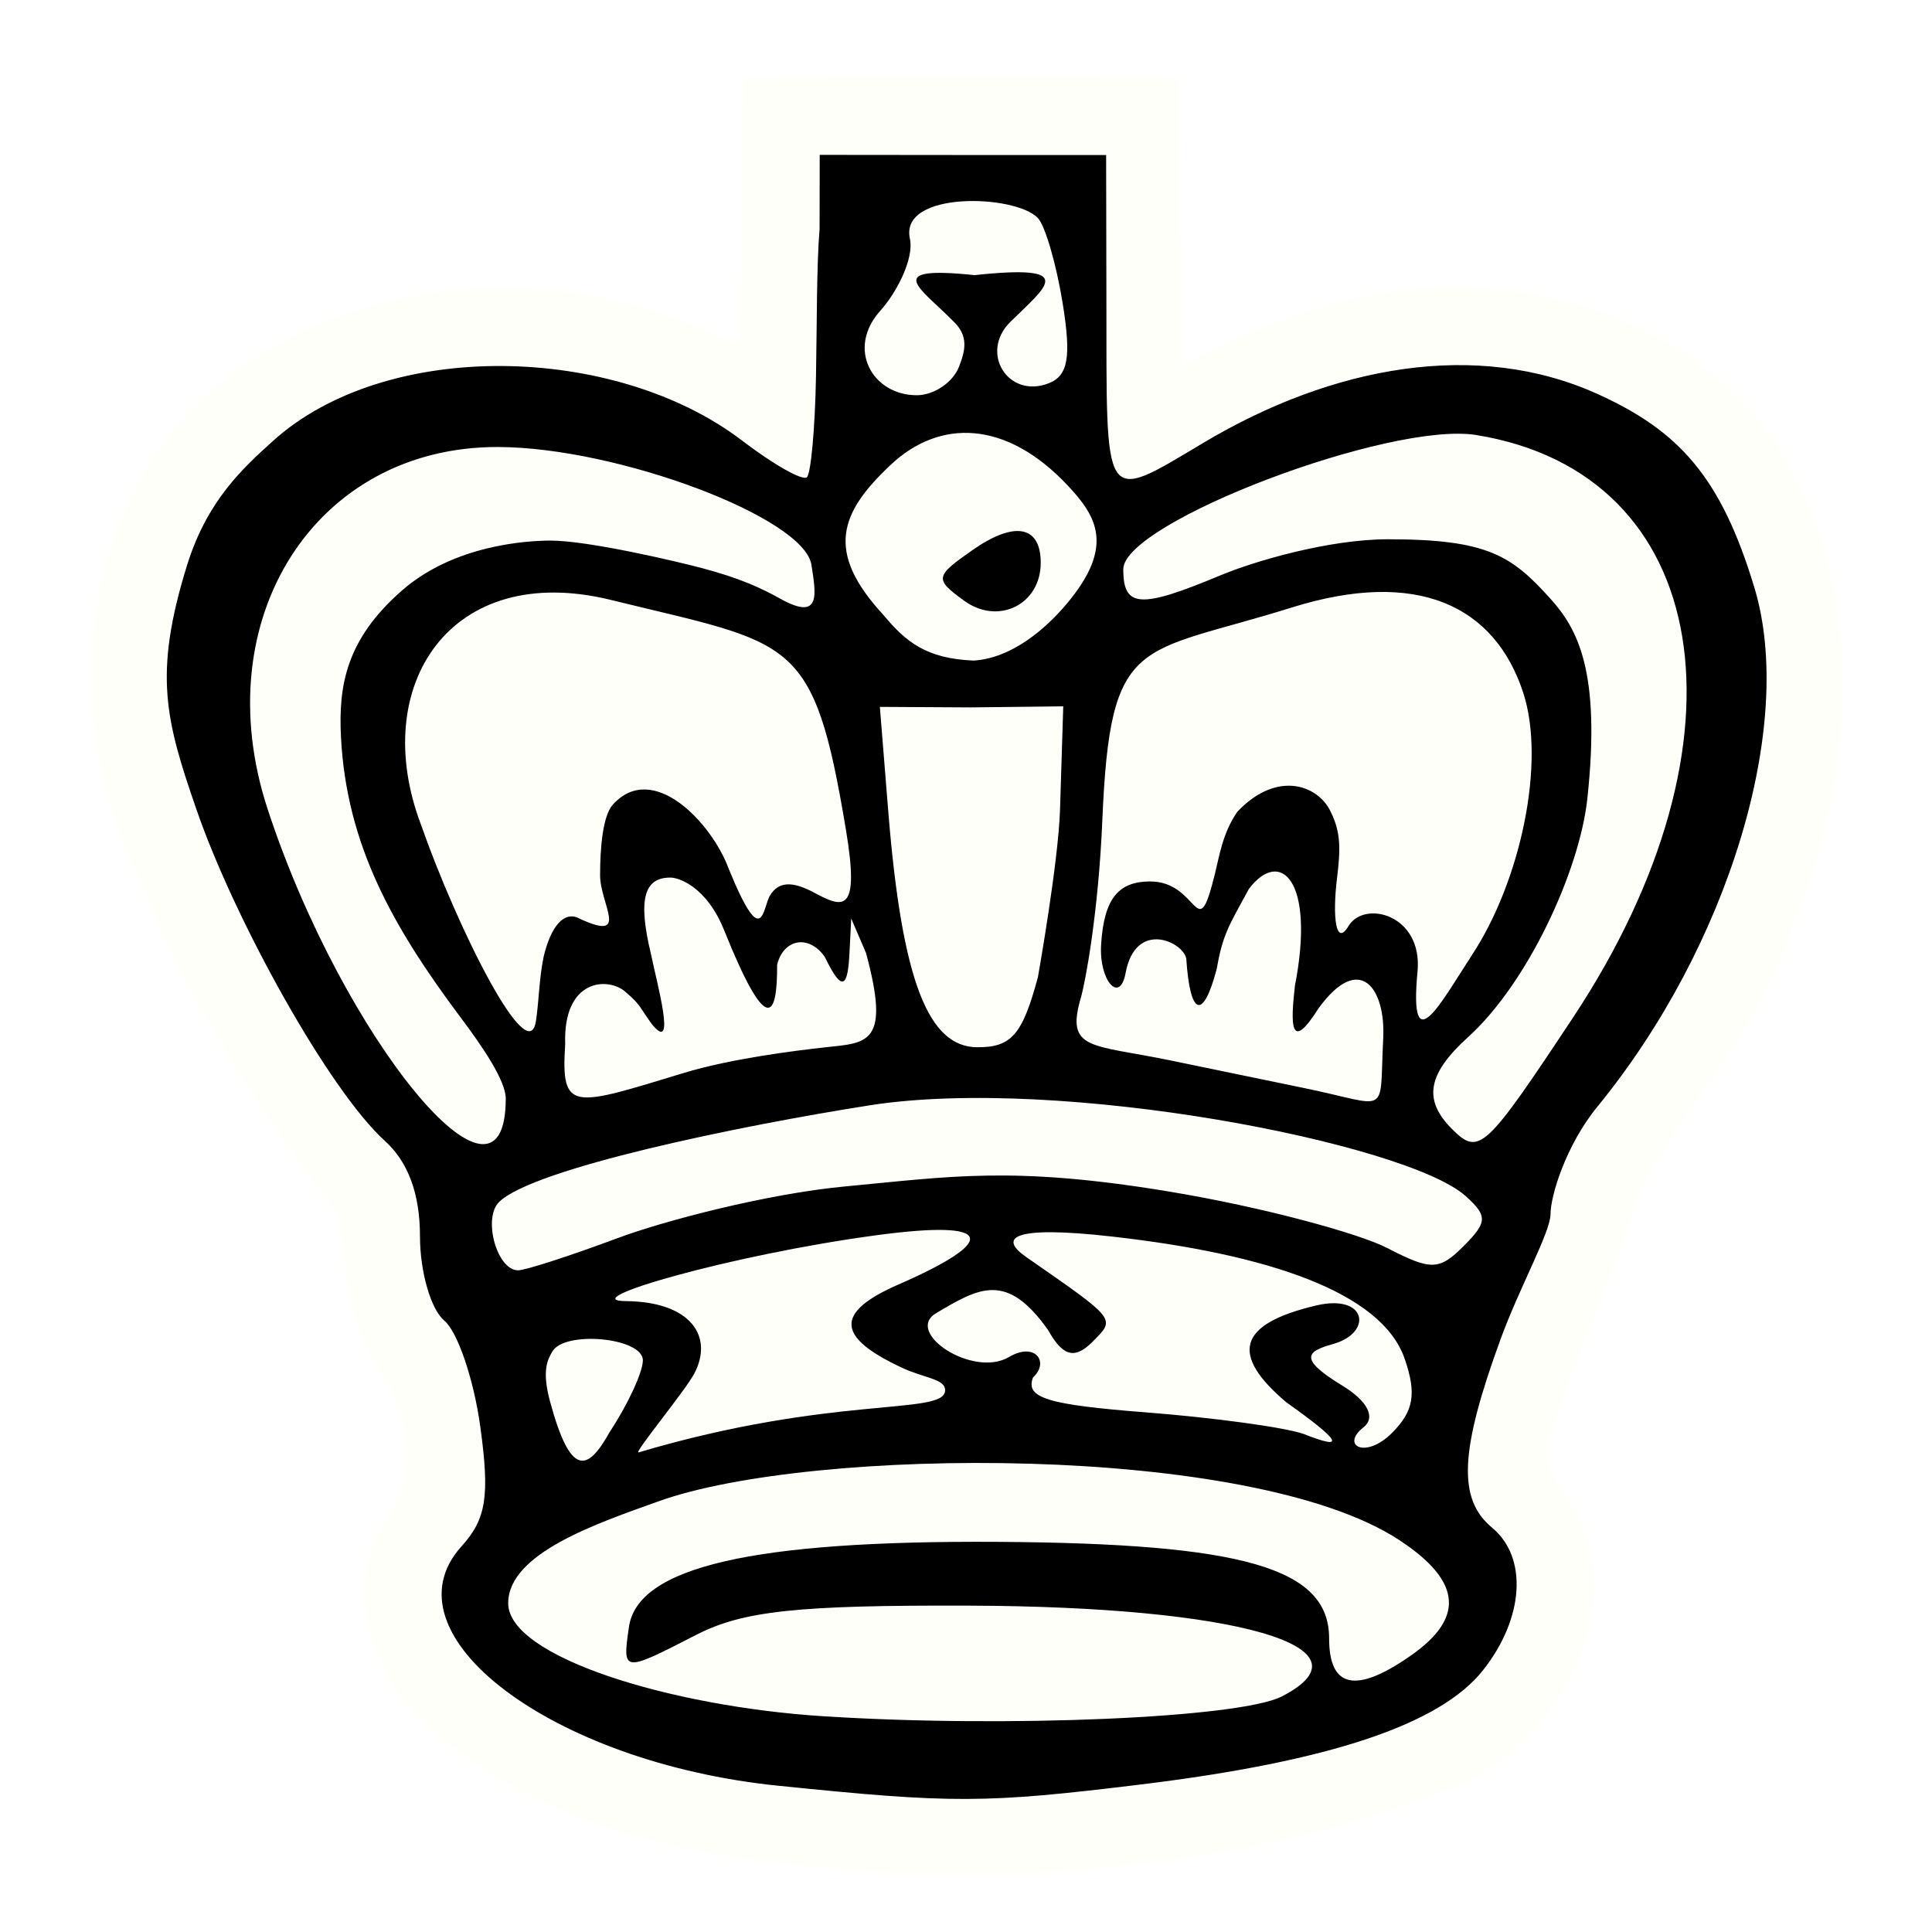 <?xml version="1.0" encoding="UTF-8" standalone="no"?>
<svg
   xmlns:dc="http://purl.org/dc/elements/1.1/"
   xmlns:cc="http://creativecommons.org/ns#"
   xmlns:rdf="http://www.w3.org/1999/02/22-rdf-syntax-ns#"
   xmlns:svg="http://www.w3.org/2000/svg"
   xmlns="http://www.w3.org/2000/svg"
   xmlns:sodipodi="http://sodipodi.sourceforge.net/DTD/sodipodi-0.dtd"
   xmlns:inkscape="http://www.inkscape.org/namespaces/inkscape"
   version="1.0"
   width="300pt"
   height="300pt"
   viewBox="0 0 300 300"
   preserveAspectRatio="xMidYMid meet"
   id="svg2"
   inkscape:version="0.92.2 (5c3e80d, 2017-08-06)"
   sodipodi:docname="wk.svg">
  <defs
     id="defs12">
    <filter
       style="color-interpolation-filters:sRGB;"
       inkscape:label="Drawing"
       id="filter18775">
      <feGaussianBlur
         in="SourceGraphic"
         stdDeviation="5.997"
         result="blur1"
         id="feGaussianBlur18721" />
      <feConvolveMatrix
         in="blur1"
         targetX="1"
         targetY="1"
         order="3 3"
         kernelMatrix="0 250 0 250 -1010 250 0 250 0 "
         result="convolve1"
         id="feConvolveMatrix18723" />
      <feComposite
         in="convolve1"
         in2="convolve1"
         k1="1"
         k2="1"
         k4="0.04"
         operator="arithmetic"
         result="composite1"
         id="feComposite18725" />
      <feColorMatrix
         in="composite1"
         values="0 0 0 0 0 0 0 0 0 0 0 0 0 0 0 -0.212 -0.715 -0.072 1 0 "
         result="color1"
         id="feColorMatrix18727" />
      <feGaussianBlur
         stdDeviation="0.61"
         result="blur2"
         id="feGaussianBlur18729" />
      <feColorMatrix
         values="1 0 0 0 0 0 1 0 0 0 0 0 1 0 0 0 0 0 2.7 -1 "
         result="color2"
         id="feColorMatrix18731" />
      <feFlood
         flood-color="rgb(255,255,255)"
         result="flood1"
         id="feFlood18733" />
      <feBlend
         in2="color2"
         mode="multiply"
         result="blend1"
         id="feBlend18735" />
      <feComponentTransfer
         in="blend1"
         result="component1"
         id="feComponentTransfer18743">
        <feFuncR
           type="discrete"
           tableValues="0 1 1 1"
           id="feFuncR18737" />
        <feFuncG
           type="discrete"
           tableValues="0 1 1 1"
           id="feFuncG18739" />
        <feFuncB
           type="discrete"
           tableValues="0 1 1 1"
           id="feFuncB18741" />
      </feComponentTransfer>
      <feGaussianBlur
         stdDeviation="0.61"
         result="blur3"
         id="feGaussianBlur18745" />
      <feColorMatrix
         in="blur3"
         values="0 0 0 0 0 0 0 0 0 0 0 0 0 0 0 -0.212 -0.715 -0.072 1 0 "
         result="color3"
         id="feColorMatrix18747" />
      <feColorMatrix
         values="1 0 0 0 0 0 1 0 0 0 0 0 1 0 0 0 0 0 1.9 -0.5 "
         result="color4"
         id="feColorMatrix18749" />
      <feFlood
         flood-color="rgb(0,0,0)"
         result="flood2"
         id="feFlood18751" />
      <feComposite
         in="flood2"
         in2="color4"
         operator="in"
         result="composite2"
         id="feComposite18753" />
      <feComposite
         in="composite2"
         in2="composite2"
         operator="arithmetic"
         k2="1"
         result="composite3"
         id="feComposite18755" />
      <feOffset
         dx="0"
         dy="0"
         result="offset1"
         id="feOffset18757" />
      <feFlood
         in="color4"
         flood-color="rgb(66,66,66)"
         result="flood3"
         id="feFlood18759" />
      <feComposite
         in="flood3"
         in2="color4"
         operator="out"
         result="composite4"
         id="feComposite18761" />
      <feComposite
         in="composite4"
         in2="composite4"
         operator="arithmetic"
         k2="1"
         result="composite5"
         id="feComposite18763" />
      <feMerge
         result="merge1"
         id="feMerge18769">
        <feMergeNode
           in="composite5"
           id="feMergeNode18765" />
        <feMergeNode
           in="offset1"
           id="feMergeNode18767" />
      </feMerge>
      <feColorMatrix
         values="1 0 0 0 0 0 1 0 0 0 0 0 1 0 0 0 0 0 1.3 0 "
         result="color5"
         flood-opacity="0.56"
         id="feColorMatrix18771" />
      <feComposite
         in="color5"
         in2="SourceGraphic"
         operator="in"
         result="composite8"
         id="feComposite18773" />
    </filter>
  </defs>
  <sodipodi:namedview
     pagecolor="#ffffff"
     bordercolor="#666666"
     borderopacity="1"
     objecttolerance="10"
     gridtolerance="10"
     guidetolerance="10"
     inkscape:pageopacity="0"
     inkscape:pageshadow="2"
     inkscape:window-width="1591"
     inkscape:window-height="962"
     id="namedview10"
     showgrid="false"
     inkscape:zoom="2.0281288"
     inkscape:cx="187.82831"
     inkscape:cy="207.94273"
     inkscape:window-x="62"
     inkscape:window-y="16"
     inkscape:window-maximized="0"
     inkscape:current-layer="svg2"
     inkscape:pagecheckerboard="true">
    <inkscape:grid
       type="xygrid"
       id="grid842" />
  </sodipodi:namedview>
  <g
     id="g847"
     style="filter:url(#filter18775)"
     transform="matrix(1.013,0,0,1.015,-4.418,-2.952)" />
  <path
     style="fill:#fffffa;fill-opacity:1;stroke-width:2.664"
     d="m 169.043,11.877 c -17.91,-0.15 -35.703,-0.198 -53.541,0.285 -0.648,13.888 -0.096,27.852 -0.719,41.691 C 87.459,39.091 49.385,41.647 28.006,65.617 11.225,85.009 10.458,114.403 21.838,136.652 c 7.301,18.721 18.363,35.776 30.557,51.584 1.563,8.876 1.647,18.66 7.688,25.955 3.742,7.249 4.834,16.852 -1.113,23.277 -6.062,11.867 0.535,26.236 10.865,33.312 20.242,16.462 47.695,18.863 72.751,20.206 28.848,0.541 58.336,-3.134 85.1,-14.262 14.032,-7.408 24.676,-25.551 17.488,-41.08 -2.418,-4.188 -7.03,-8.649 -4.111,-13.811 3.752,-12.197 9.675,-23.656 13.123,-35.936 7.202,-14.477 19.348,-26.228 24.089,-41.993 10.201,-24.233 12.067,-54.499 -3.829,-76.779 C 258.04,45.023 226.232,39.723 201.365,48.957 c -6.161,2.037 -12.097,4.717 -17.809,7.787 -0.375,-12.846 -0.381,-30.716 -0.529,-44.643 -4.131,-0.057 -9.276,-0.204 -13.984,-0.224 z"
     id="use843"
     inkscape:connector-curvature="0"
     sodipodi:nodetypes="cccccccccccccccccccc" />
  <path
     style="fill:#000000;stroke-width:2.664"
     d="m 120.783,277.282 c -35.12,-3.593 -61.463,-23.523 -49.122,-37.162 3.851,-4.257 4.405,-7.783 2.918,-18.597 -1.009,-7.339 -3.528,-14.75 -5.599,-16.469 -2.07,-1.719 -3.764,-7.588 -3.764,-13.043 0,-6.612 -1.818,-11.564 -5.456,-14.857 C 51.138,169.349 36.496,143.035 30.515,125.726 25.698,111.786 23.801,104.752 29.016,87.863 32.154,77.701 37.77,72.658 42.326,68.527 60,52.5 95.576,53.421 115.192,68.387 c 4.935,3.765 9.484,6.334 10.109,5.709 0.625,-0.625 1.257,-7.64 1.405,-15.589 0.148,-7.949 0.087,-17.4 0.558,-22.923 l 0.02,-11.536 23.401,0.023 h 21.075 l 0.041,21.981 c 0.06,32.697 -0.833,32.19 15.075,22.702 20.113,-11.996 42.548,-16.043 61.254,-7.547 12.553,5.701 19.112,12.824 24.306,30.086 6.398,21.264 -4.004,55.619 -24.386,80.542 -4.917,6.012 -7.282,13.873 -7.282,16.673 0,2.801 -4.816,11.383 -7.746,19.401 -6.363,17.413 -6.701,24.851 -1.332,29.308 5.564,4.619 4.983,14.011 -1.366,22.085 -6.654,8.462 -23.831,14.209 -53.168,17.79 -24.231,2.957 -29.156,2.974 -56.374,0.189 z m 78.278,-13.869 c 14.842,-7.653 -6.87,-13.947 -48.611,-14.091 -26.643,-0.092 -35.106,0.817 -42.361,4.548 -11.406,5.866 -11.455,5.861 -10.43,-1.226 1.348,-9.329 19.213,-13.458 57.222,-13.225 38.303,0.235 51.505,4.075 51.505,14.981 0,7.766 4.18,8.636 12.725,2.649 7.939,-5.562 8.344,-11.266 -1.923,-17.966 -22.989,-15.002 -91.279,-14.476 -114.975,-5.944 -9.355,3.368 -23.301,8.01 -23.301,15.812 0,8.303 25.107,16.023 48.899,17.545 28.602,1.829 64.759,0.265 71.251,-3.083 z M 99.825,211.241 c 0.019,-3.545 -12.232,-4.704 -14.084,-1.332 -0.604,1.099 -1.688,2.696 -0.334,7.701 3.214,11.857 5.83,10.913 9.281,4.729 2.816,-4.272 5.127,-9.266 5.137,-11.098 z m 118.297,-0.24 c -3.598,-10.446 -21.531,-16.291 -45.465,-18.992 -16.006,-1.807 -17.432,0.314 -13.319,3.174 14.207,9.88 13.931,9.525 10.258,13.214 -2.89,2.902 -4.699,1.955 -6.873,-1.901 -6.415,-9.048 -10.674,-6.558 -17.357,-2.591 -5.024,2.981 5.714,10.125 11.317,6.808 4.049,-2.397 6.325,0.788 3.719,3.183 -1.216,3.171 2.203,4.225 17.576,5.419 10.498,0.816 21.484,2.317 24.414,3.335 6.684,2.642 5.885,1.167 -2.664,-4.913 -8.727,-7.389 -7.608,-12.134 4.661,-15.027 7.856,-1.852 8.838,4.231 2.618,5.987 -3.894,1.1 -5.668,2.143 1.377,6.428 4.076,2.479 5.251,5.015 3.329,6.518 -3.59,2.809 0.301,4.996 4.425,0.87 3.385,-3.386 3.851,-6.092 1.984,-11.514 z m -71.377,5.012 c 0.199,-1.915 -3.122,-1.95 -6.783,-3.673 -9.791,-4.609 -10.691,-8.415 -0.446,-12.885 15.281,-6.667 15.434,-10.199 -3.509,-7.637 -22.711,3.071 -47.012,10.15 -38.829,10.219 10.125,0.085 13.693,5.524 10.598,11.307 -1.434,2.681 -9.494,12.441 -8.615,12.181 30.081,-8.918 47.215,-5.76 47.583,-9.512 z M 95.847,192.275 c 7.325,-2.737 23.327,-6.919 35.444,-8.053 16.337,-1.529 25.936,-3.199 50.009,0.762 15.076,2.481 29.862,6.611 34.073,8.789 6.846,3.541 8.105,3.512 11.891,-0.276 3.711,-3.712 3.752,-4.672 0.335,-7.76 -9.047,-8.173 -62.857,-18.781 -92.633,-14.092 -20.432,3.218 -52.066,9.769 -57.452,14.982 -2.598,2.514 -0.358,10.627 2.934,10.625 1.145,-7.4e-4 8.074,-2.241 15.399,-4.977 z M 78.534,170.59 c 0,-2.769 -3.572,-8.014 -6.933,-12.498 -10.684,-14.255 -17.784,-26.95 -18.652,-43.602 -0.419,-8.046 0.806,-15.192 9.415,-22.753 8.206,-7.207 19.645,-7.778 23.049,-7.796 5.811,-0.031 19.728,3.247 23.556,4.264 6.068,1.613 9.267,3.134 12.239,4.785 6.417,3.565 5.452,-0.901 4.79,-5.287 C 124.89,80.364 95.936,69.472 77.367,69.41 48.976,69.314 31.898,96.093 41.541,125.585 c 11.639,35.597 36.992,66.441 36.992,45.005 z M 244.248,158.023 c 28.554,-43.113 21.69,-84.514 -15,-90.47 -13.403,-2.176 -54.826,13.573 -54.826,20.844 0,5.991 2.607,6.156 15.061,0.951 5.259,-2.198 16.832,-5.611 26.045,-5.611 15.435,0 19.198,2.518 25.259,9.274 4.081,4.548 7.842,11.082 5.698,30.974 -1.22,11.32 -9.309,28.718 -18.515,37.051 -6.32,5.721 -7.029,9.747 -2.513,14.265 4.206,4.207 5.117,3.37 18.791,-17.277 z m -137.99,8.562 c 7.191,-2.182 17.109,-3.435 21.975,-3.968 6.446,-0.705 10.098,-0.436 6.236,-14.654 l -2.289,-5.329 -0.272,5.329 c -0.255,4.999 -0.989,6.537 -3.81,0.666 -2.435,-3.548 -6.398,-2.92 -7.427,1.174 0.048,8.541 -1.671,10.964 -8.214,-5.329 -2.742,-6.828 -7.072,-8.205 -8.36,-8.205 -4.089,0 -5.057,3.375 -3.03,11.817 0.936,4.559 4.062,15.756 0.16,10.949 -2.114,-2.91 -1.677,-2.941 -4.158,-5.064 -2.695,-2.306 -9.653,-1.978 -9.306,8.17 -0.688,10.655 1.104,9.721 18.496,4.443 z m 108.525,-5.349 c 0.399,-7.699 -3.608,-13.518 -10.038,-4.666 -4.514,7.157 -4.322,2.249 -3.671,-3.487 3.194,-16.444 -2.278,-21.469 -7.139,-15.063 -3.24,5.919 -4.082,7.188 -5.018,12.49 -2.113,7.981 -4.122,7.281 -4.712,-1.644 -0.456,-2.616 -7.877,-6.116 -9.426,2.239 -0.898,4.841 -4.141,1.159 -3.799,-4.434 0.453,-7.401 2.877,-9.75 7.52,-9.802 7.81,-0.087 7.277,10.434 10.164,-1.218 0.656,-2.649 1.196,-6.353 3.474,-9.606 6.131,-6.478 12.511,-4.17 14.475,-0.03 1.621,3.243 1.546,5.869 0.994,10.392 -0.711,5.834 -0.218,10.732 1.796,7.379 2.448,-4.076 11.55,-1.788 10.71,7.082 -1.368,14.428 3.734,4.632 8.508,-2.656 7.507,-11.46 11.46,-29.877 7.88,-40.727 -4.417,-13.386 -16.357,-19.276 -35.966,-13.138 -23.931,7.49 -28.143,3.899 -29.368,33.071 -0.598,14.232 -2.636,25.122 -3.331,27.505 -2.394,8.212 1.547,7.2 13.845,9.724 8.461,1.737 17.781,3.663 20.711,4.28 13.668,2.794 11.75,4.716 12.393,-7.69 z M 84.424,148.521 c 1.098,-4.594 3.151,-7.255 5.648,-5.838 7.785,3.576 3.109,-2.286 3.109,-6.775 0,-4.396 0.439,-9.236 1.96,-10.939 6.172,-6.913 15.367,2.711 18.036,9.992 5.3,12.964 5.202,6.008 6.411,4.051 1.307,-2.116 3.402,-2.24 6.829,-0.405 4.486,2.401 7.132,3.399 4.944,-9.729 C 126.299,98.512 123.263,100.144 94.868,93.158 69.911,87.019 57.241,106.501 65.343,127.981 c 5.77,16.416 16.665,38.059 17.864,30.64 0.474,-2.931 0.499,-6.743 1.217,-10.1 z m 76.743,3.207 c 0,0 3.157,-17.679 3.432,-25.977 l 0.501,-16.07 -14.361,0.164 -14.115,-0.081 1.292,16.067 c 2.144,26.668 6.268,36.787 13.889,36.787 5.272,0 6.959,-1.963 9.363,-10.89 z m 4.503,-58.007 c 7.474,-8.917 4.615,-13.562 0.096,-18.364 -9.562,-10.158 -19.852,-10.327 -27.449,-3.188 -7.911,7.435 -10.266,13.475 -1.095,23.369 3.396,4.083 6.581,6.741 13.974,7.036 5.964,-0.376 11.231,-4.984 14.475,-8.853 z M 149.68,93.26 c -4.589,-3.357 -4.524,-3.743 1.319,-7.837 6.525,-4.572 10.605,-3.816 10.605,1.964 0,6.494 -6.617,9.754 -11.923,5.873 z m -0.759,-36.33 c 0.937,-2.443 1.612,-4.799 -1.047,-7.194 -4.892,-4.981 -11.066,-8.525 3.464,-7.015 16.191,-1.726 11.195,1.704 5.552,7.26 -4.837,4.762 -0.364,11.958 5.915,9.547 3.062,-1.175 3.566,-4.047 2.195,-12.497 -0.979,-6.034 -2.703,-11.958 -3.831,-13.164 -3.458,-3.697 -21.519,-4.29 -19.882,3.192 0.692,3.161 -2.174,8.517 -4.565,11.16 -5.366,5.931 -1.24,13.152 5.631,13.152 2.674,0 5.63,-1.999 6.567,-4.442 z"
     id="path18911"
     inkscape:connector-curvature="0"
     sodipodi:nodetypes="csscssscssccscccsssscssscscccsscsssssssccccccsscccsscsccsssssscssssssccsscscscccsssssssssssssssssssssssccsccssccscssccccccssssccsssssscscsccssccsssssccscccssccscccccscccccccssscssccccc" />
</svg>
